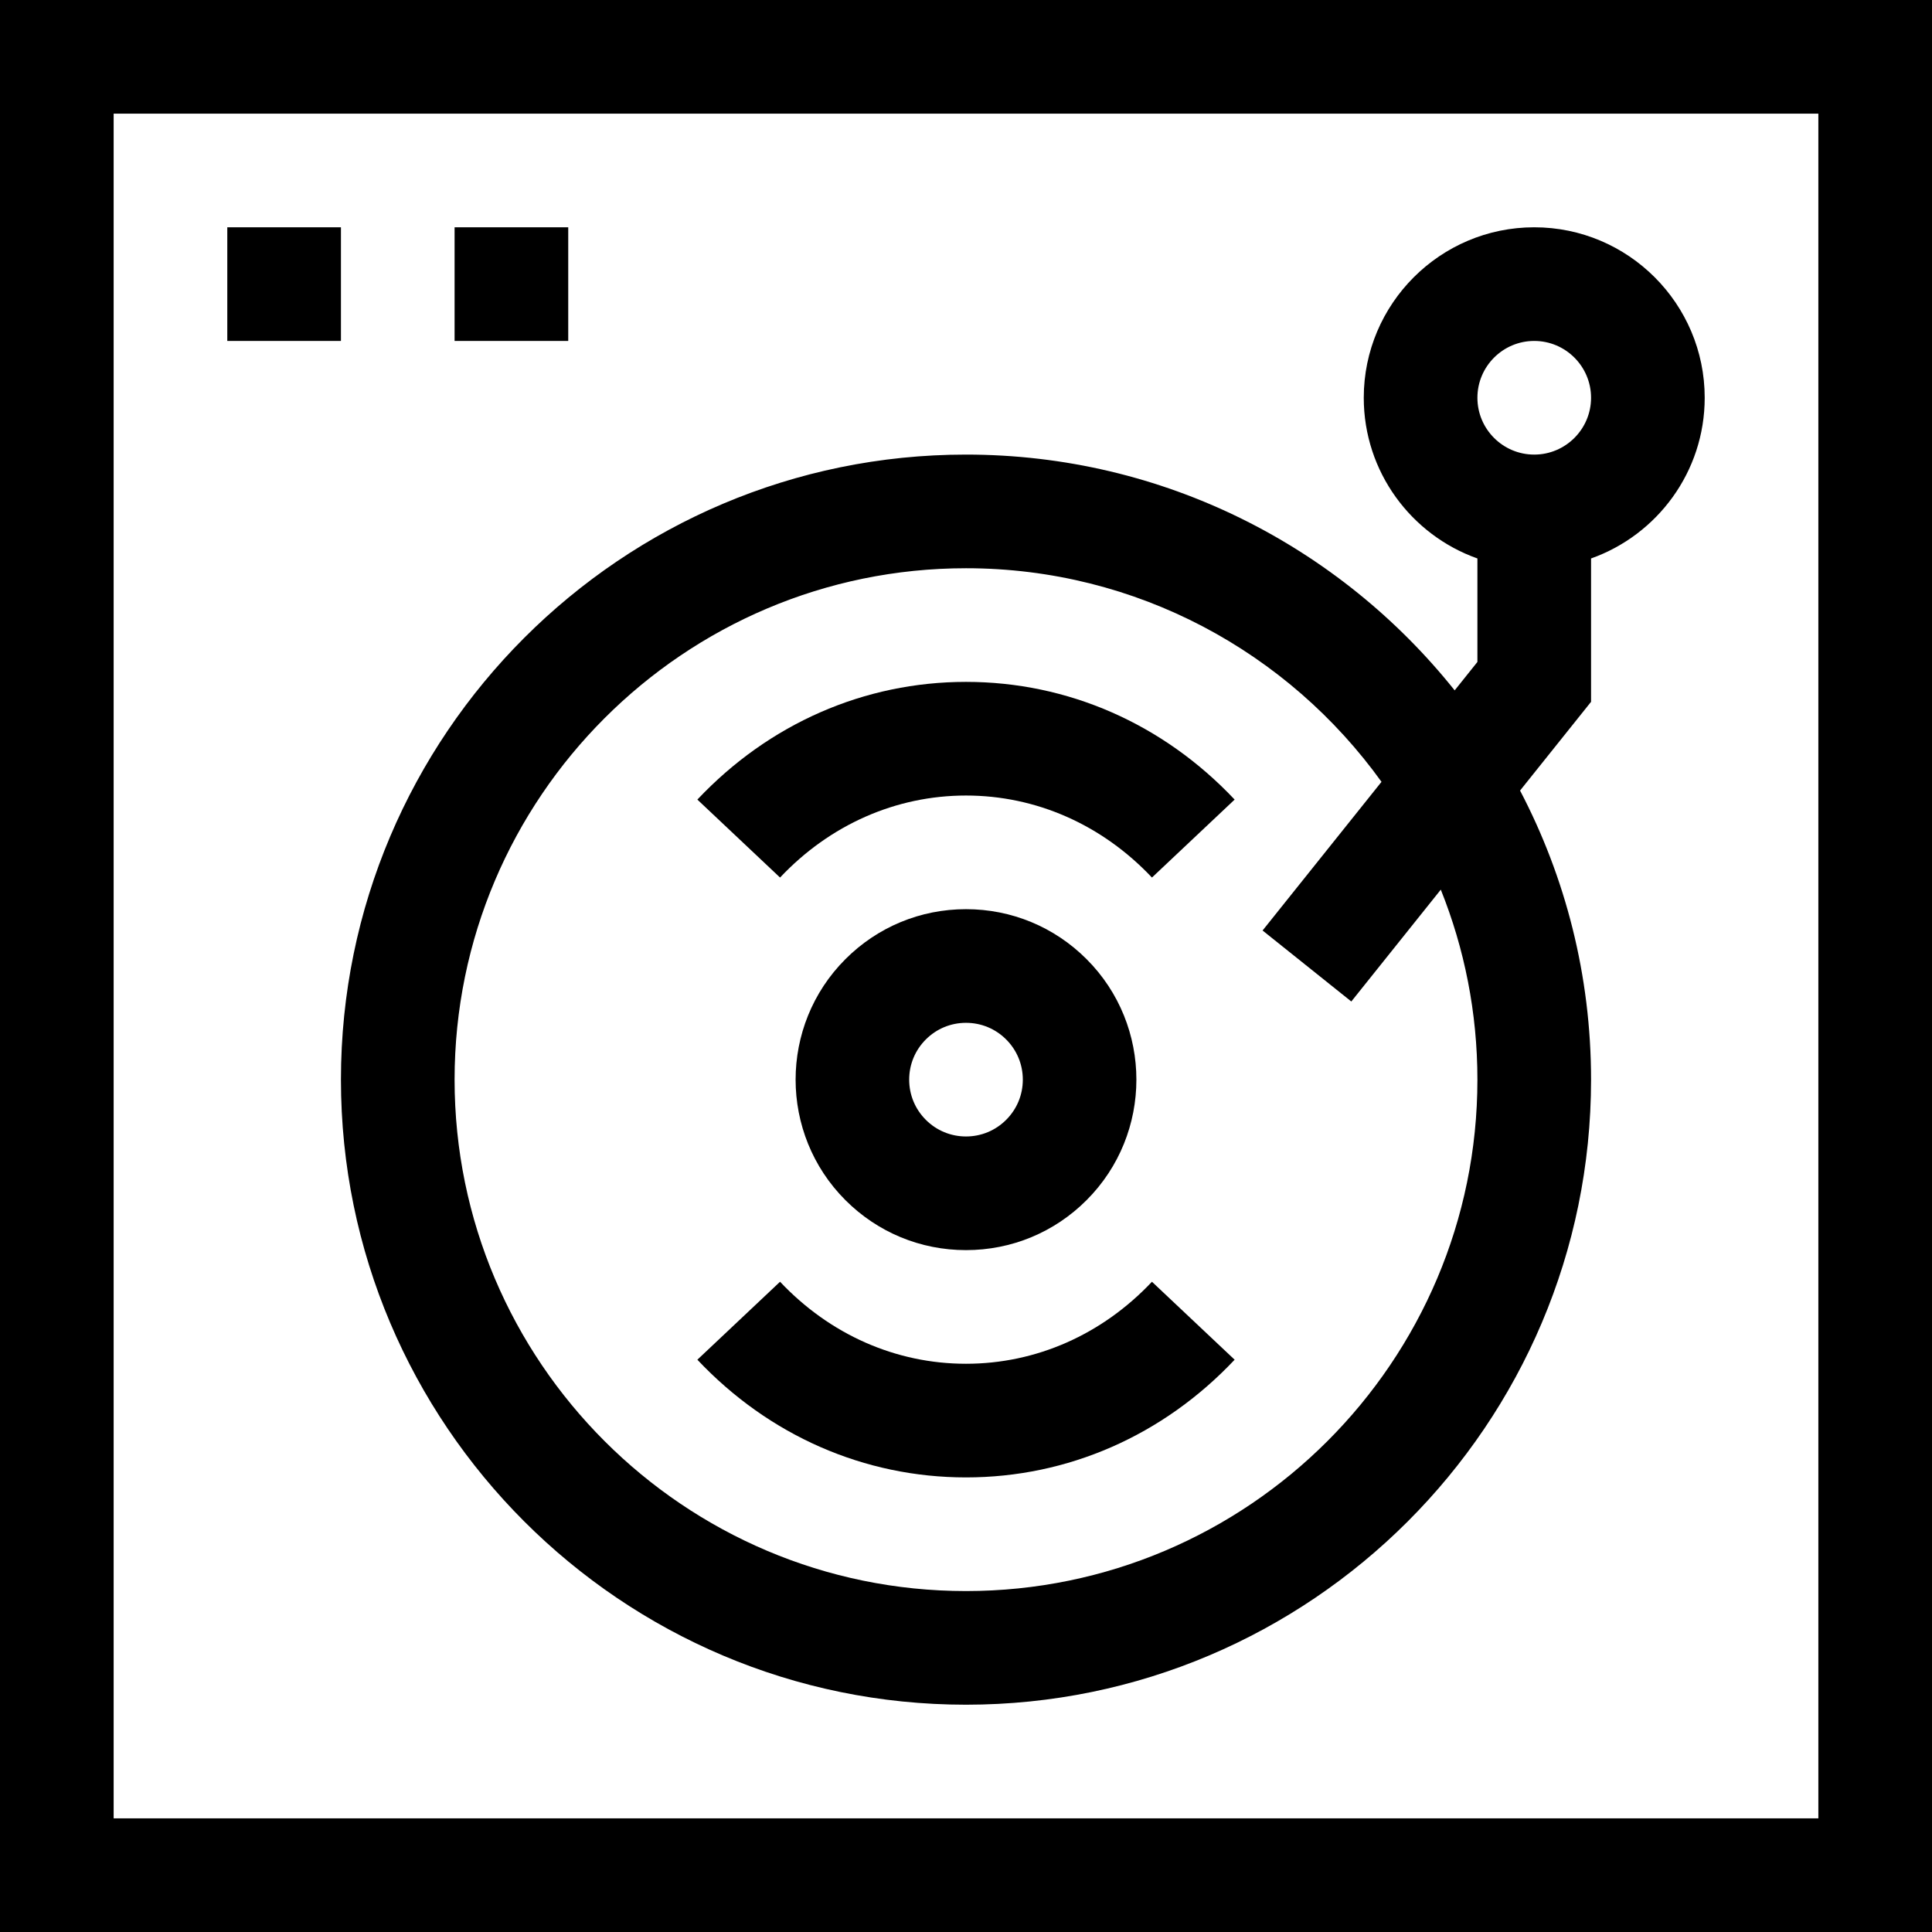 <svg id="Layer_1" enable-background="new 0 0 510 510" height="512" viewBox="0 0 510 510" width="512" xmlns="http://www.w3.org/2000/svg"><g><path d="m0 0v510h510v-510zm480 480h-450v-450h450z"/><path d="m255 360c-18.49 0-35.923-7.689-49.086-21.65l-21.828 20.58c18.891 20.036 44.075 31.07 70.914 31.07s52.023-11.034 70.914-31.07l-21.828-20.58c-13.163 13.961-30.596 21.65-49.086 21.65z"/><path d="m255 180c-26.839 0-52.023 11.034-70.914 31.07l21.828 20.58c13.163-13.962 30.596-21.65 49.086-21.65s35.923 7.688 49.086 21.65l21.828-20.58c-18.891-20.036-44.075-31.07-70.914-31.07z"/><path d="m286.819 316.819c17.546-17.545 17.546-46.094.001-63.639-8.499-8.498-19.799-13.18-31.82-13.18-12.02 0-23.321 4.682-31.819 13.181-17.546 17.545-17.546 46.094-.001 63.639 8.499 8.498 19.8 13.18 31.82 13.18 12.021 0 23.321-4.682 31.819-13.181zm-46.819-31.819c0-4.007 1.561-7.773 4.395-10.607 2.832-2.833 6.598-4.393 10.605-4.393s7.773 1.56 10.605 4.393h.001c2.833 2.833 4.394 6.6 4.394 10.607s-1.56 7.773-4.395 10.606c-2.832 2.833-6.598 4.394-10.605 4.394s-7.773-1.561-10.606-4.394-4.394-6.599-4.394-10.606z"/><path d="m383.997 182.242c-30.259-37.906-76.837-62.242-128.997-62.242-90.98 0-165 74.018-165.001 165 .001 90.98 74.021 165 165.001 165.001 90.98-.001 165-74.021 165.001-165.001 0-27.517-6.78-53.476-18.743-76.311l18.742-23.427v-37.842c17.459-6.192 30-22.865 30-42.42 0-24.813-20.186-45-45-45s-45 20.187-45 45c0 19.555 12.541 36.227 30 42.42v27.318zm6.004 102.758c-.001 74.438-60.562 135-135.001 135.001-74.439-.001-135-60.563-135.001-135.001.001-74.439 60.562-135 135.001-135 45.132 0 85.158 22.266 109.683 56.385l-31.395 39.245 23.426 18.74 23.621-29.525c6.23 15.513 9.666 32.44 9.666 50.155zm14.999-195c8.272 0 15 6.729 15 15s-6.728 15-15 15-15-6.729-15-15 6.728-15 15-15z"/><path d="m60 60h30v30h-30z"/><path d="m120 60h30v30h-30z"/></g></svg>
